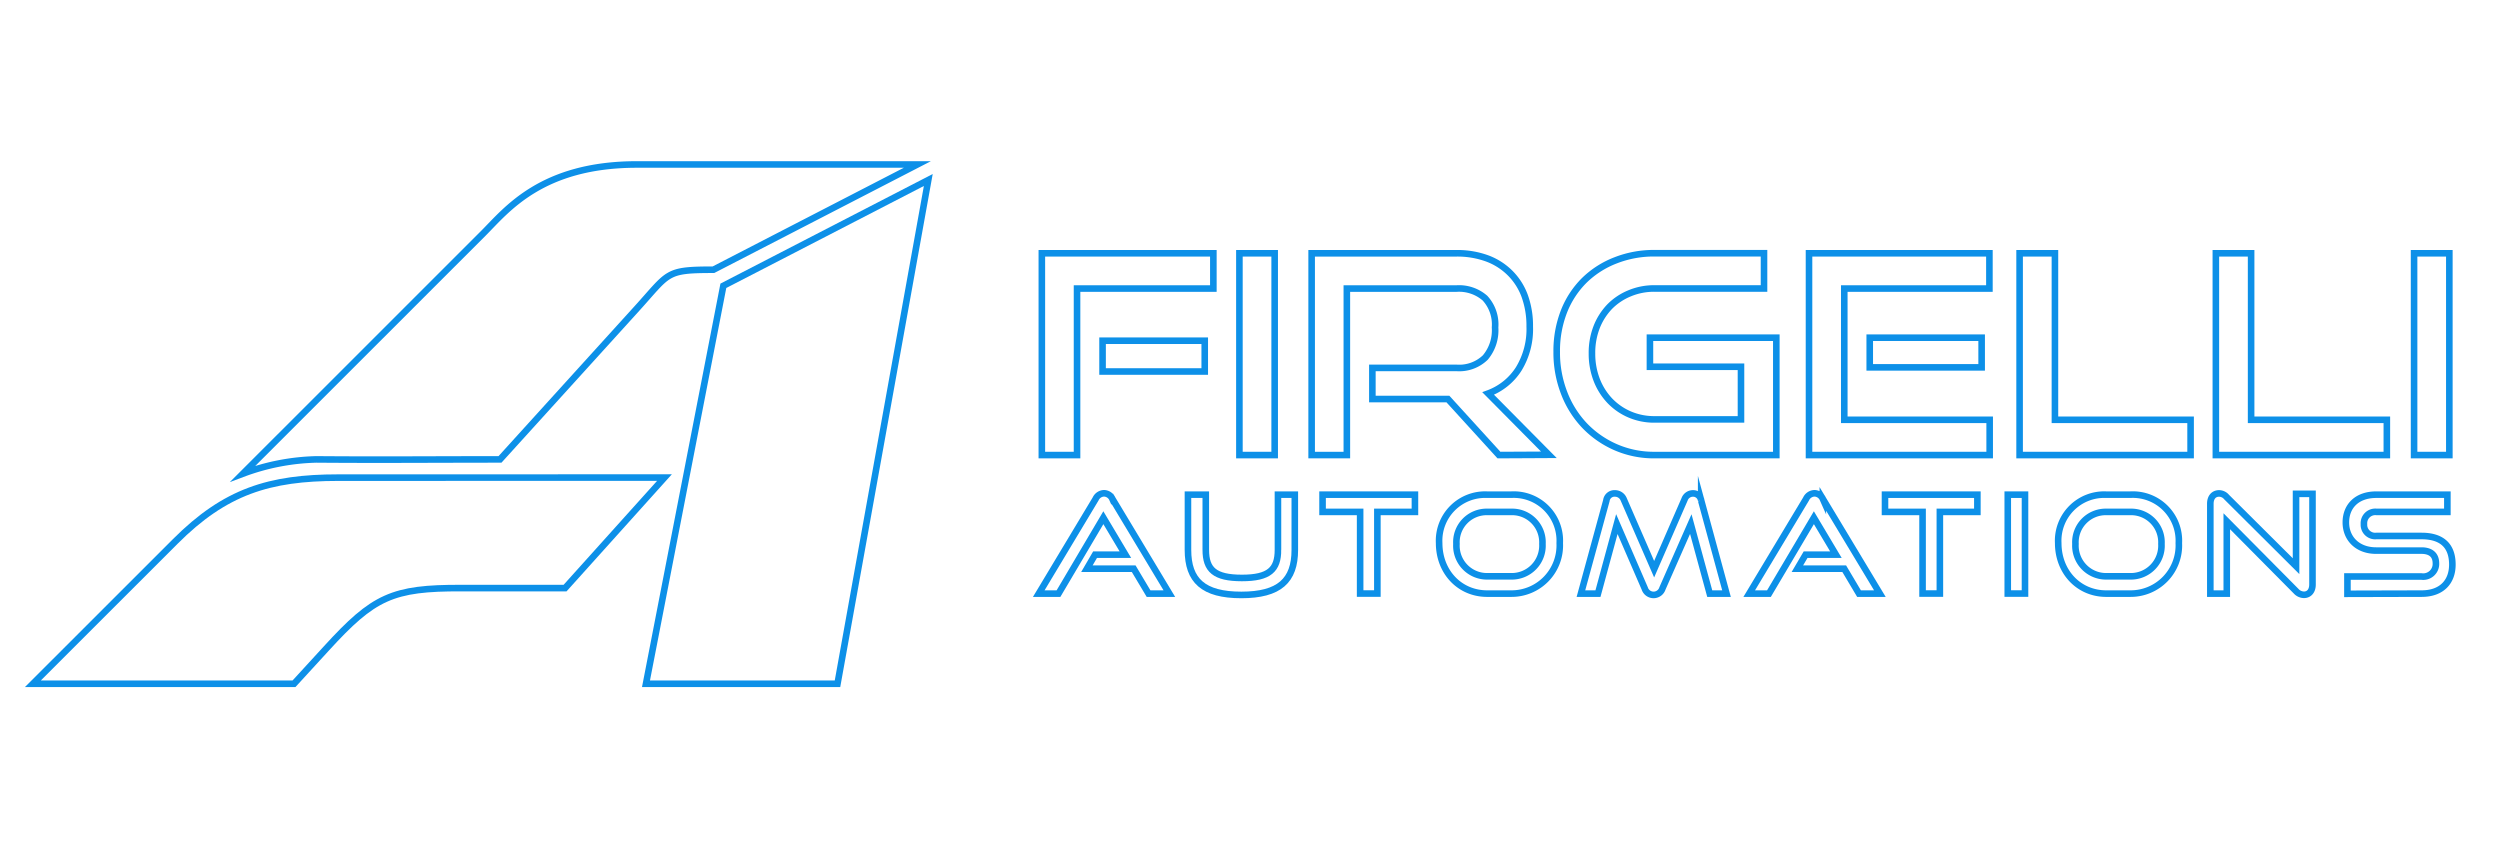 <svg id="Layer_1" data-name="Layer 1" xmlns="http://www.w3.org/2000/svg" viewBox="0 0 380 128">
  <defs>
    <style>
      .cls-1, .cls-2 {
        fill: none;
        stroke: #0d90e8;
        stroke-miterlimit: 10;
      }

      .cls-1 {
        fill-rule: evenodd;
      }
    </style>
  </defs>
  <title>Firgelli-logo-outline-01-01</title>
  <path class="cls-1" d="M96.8,25h42.64l-31,16c-7.32,0-6.68.44-11.63,5.89L76,69.83c-9.58,0-18.33.08-27.91,0A34.06,34.06,0,0,0,36.92,72L73.48,35.45C77,31.93,82.28,25,96.8,25Z"/>
  <path class="cls-1" d="M51.41,72.6c-10.47,0-17.18,2.1-24.77,9.7L5,103.93l39.69,0,4.94-5.39c7.16-7.84,10-9.19,20.51-9.15H85.89L101,72.59Z"/>
  <polygon class="cls-1" points="141.1 27.36 127.3 103.93 98.19 103.93 109.95 43.44 141.1 27.36"/>
  <polygon class="cls-1" points="158.36 69.17 158.36 38.5 184.43 38.5 184.43 43.86 163.71 43.86 163.71 69.17 158.36 69.17 158.36 69.17"/>
  <polygon class="cls-1" points="167.59 56.47 183.12 56.47 183.12 51.79 167.59 51.79 167.59 56.47 167.59 56.47"/>
  <polygon class="cls-1" points="188.39 69.17 188.39 38.5 193.75 38.5 193.75 69.17 188.39 69.17 188.39 69.17"/>
  <path class="cls-1" d="M227.84,69.17l-7.76-8.52H208.6V55.92h12.79a5.69,5.69,0,0,0,4.38-1.58,6.43,6.43,0,0,0,1.48-4.57,5.9,5.9,0,0,0-1.54-4.46,6,6,0,0,0-4.31-1.45H204.72V69.17h-5.35V38.5h22a13.2,13.2,0,0,1,4.68.78,9.7,9.7,0,0,1,3.5,2.24A9.55,9.55,0,0,1,231.76,45a13.32,13.32,0,0,1,.76,4.64,11.58,11.58,0,0,1-1.67,6.43,9.28,9.28,0,0,1-4.65,3.74l9.23,9.32Z"/>
  <path class="cls-1" d="M251.49,69.17a14.47,14.47,0,0,1-5.92-1.2,14.69,14.69,0,0,1-4.72-3.29,14.94,14.94,0,0,1-3.12-5,17,17,0,0,1-1.11-6.2,16.51,16.51,0,0,1,1.11-6.16,13.71,13.71,0,0,1,3.13-4.75,14,14,0,0,1,4.72-3,15.91,15.91,0,0,1,5.93-1.08h16.62v5.36H251.51a9.6,9.6,0,0,0-3.82.74,9.05,9.05,0,0,0-3,2,9.5,9.5,0,0,0-2,3.13,10.74,10.74,0,0,0-.71,4,11,11,0,0,0,.71,4,9.67,9.67,0,0,0,2,3.19,9.16,9.16,0,0,0,3,2.08,9.44,9.44,0,0,0,3.82.76h13.12v-8H250.79V51.33H270V69.17Z"/>
  <polygon class="cls-1" points="274.97 69.17 274.97 38.5 302.39 38.5 302.39 43.86 280.33 43.86 280.33 63.81 302.43 63.81 302.43 69.17 274.97 69.17 274.97 69.17"/>
  <polygon class="cls-1" points="284.2 55.84 301.21 55.84 301.21 51.33 284.2 51.33 284.2 55.84 284.2 55.84"/>
  <polygon class="cls-1" points="306.98 69.17 306.98 38.5 312.35 38.5 312.35 63.81 332.97 63.81 332.97 69.17 306.98 69.17 306.98 69.17"/>
  <polygon class="cls-1" points="336.81 69.17 336.81 38.5 342.17 38.5 342.17 63.81 362.8 63.81 362.8 69.17 336.81 69.17 336.81 69.17"/>
  <rect class="cls-2" x="366.94" y="38.5" width="5.36" height="30.67"/>
  <path class="cls-1" d="M177.74,90.23l-8.66-14.4a1.43,1.43,0,0,0-1.26-.85,1.45,1.45,0,0,0-1.28.85l-8.65,14.4h3l6.82-11.54,3.35,5.62h-4.61l-1.24,2.13h7.11l2.26,3.79Z"/>
  <path class="cls-1" d="M194.25,83.58c0,3-1.34,4.27-5.48,4.27s-5.49-1.25-5.49-4.27V75.19h-2.71v8.39c0,4.66,2.33,6.85,8.11,6.85s8.13-2.19,8.13-6.85V75.19h-2.56v8.39Z"/>
  <polygon class="cls-1" points="209.36 90.22 209.36 77.81 215.07 77.81 215.07 75.19 201.03 75.19 201.03 77.81 206.74 77.81 206.74 90.22 209.36 90.22 209.36 90.22"/>
  <path class="cls-1" d="M229.72,90.23a7.33,7.33,0,0,0,7.36-7.68,7,7,0,0,0-7.36-7.36h-3.67a7,7,0,0,0-7.3,7.36c0,4.36,3.1,7.68,7.3,7.68Z"/>
  <path class="cls-1" d="M226.05,87.6a4.65,4.65,0,0,1-4.67-4.92,4.6,4.6,0,0,1,4.67-4.87h3.67a4.62,4.62,0,0,1,4.73,4.87,4.67,4.67,0,0,1-4.73,4.92Z"/>
  <path class="cls-1" d="M262.43,90.23l-3.85-14.15A1.24,1.24,0,0,0,257.33,75a1.35,1.35,0,0,0-1.27.89l-4.63,10.63L246.8,75.89a1.43,1.43,0,0,0-1.33-.89,1.24,1.24,0,0,0-1.3,1.08L240.3,90.23h2.59l2.87-10.57L250,89.44a1.41,1.41,0,0,0,2.69,0L257,79.66l2.88,10.57Z"/>
  <path class="cls-1" d="M285.74,90.23l-8.67-14.4a1.43,1.43,0,0,0-1.26-.85,1.46,1.46,0,0,0-1.28.85l-8.65,14.4h3l6.83-11.54,3.35,5.62h-4.61l-1.25,2.13h7.12l2.25,3.79Z"/>
  <polygon class="cls-1" points="294.86 90.22 294.86 77.81 300.56 77.81 300.56 75.19 286.52 75.19 286.52 77.81 292.23 77.81 292.23 90.22 294.86 90.22 294.86 90.22"/>
  <polygon class="cls-1" points="307.8 90.22 307.8 75.19 305.18 75.19 305.18 90.22 307.8 90.22 307.8 90.22"/>
  <path class="cls-1" d="M323.81,90.23a7.33,7.33,0,0,0,7.37-7.68,7,7,0,0,0-7.37-7.36h-3.66a7,7,0,0,0-7.3,7.36c0,4.36,3.1,7.68,7.3,7.68Z"/>
  <path class="cls-1" d="M320.15,87.6a4.66,4.66,0,0,1-4.68-4.92,4.61,4.61,0,0,1,4.68-4.87h3.66a4.62,4.62,0,0,1,4.73,4.87,4.66,4.66,0,0,1-4.73,4.92Z"/>
  <path class="cls-1" d="M349,89.85a1.65,1.65,0,0,0,1.2.56c.77,0,1.3-.58,1.3-1.57V75.06H349v11L338.43,75.54a1.5,1.5,0,0,0-1.12-.54c-.82,0-1.34.6-1.34,1.57V90.23h2.5v-11L349,89.85Z"/>
  <path class="cls-1" d="M368.08,90.23c3.15,0,4.68-1.89,4.68-4.41,0-2.91-1.63-4.35-4.68-4.35H361.2a1.71,1.71,0,0,1-1.88-1.81,1.73,1.73,0,0,1,1.9-1.85H372V75.19h-10.8c-3,0-4.63,1.8-4.63,4.22s1.75,4.28,4.59,4.28h6.9c1.41,0,2.2.66,2.2,1.94a1.93,1.93,0,0,1-2.2,2H356.81v2.63Z"/>
</svg>
